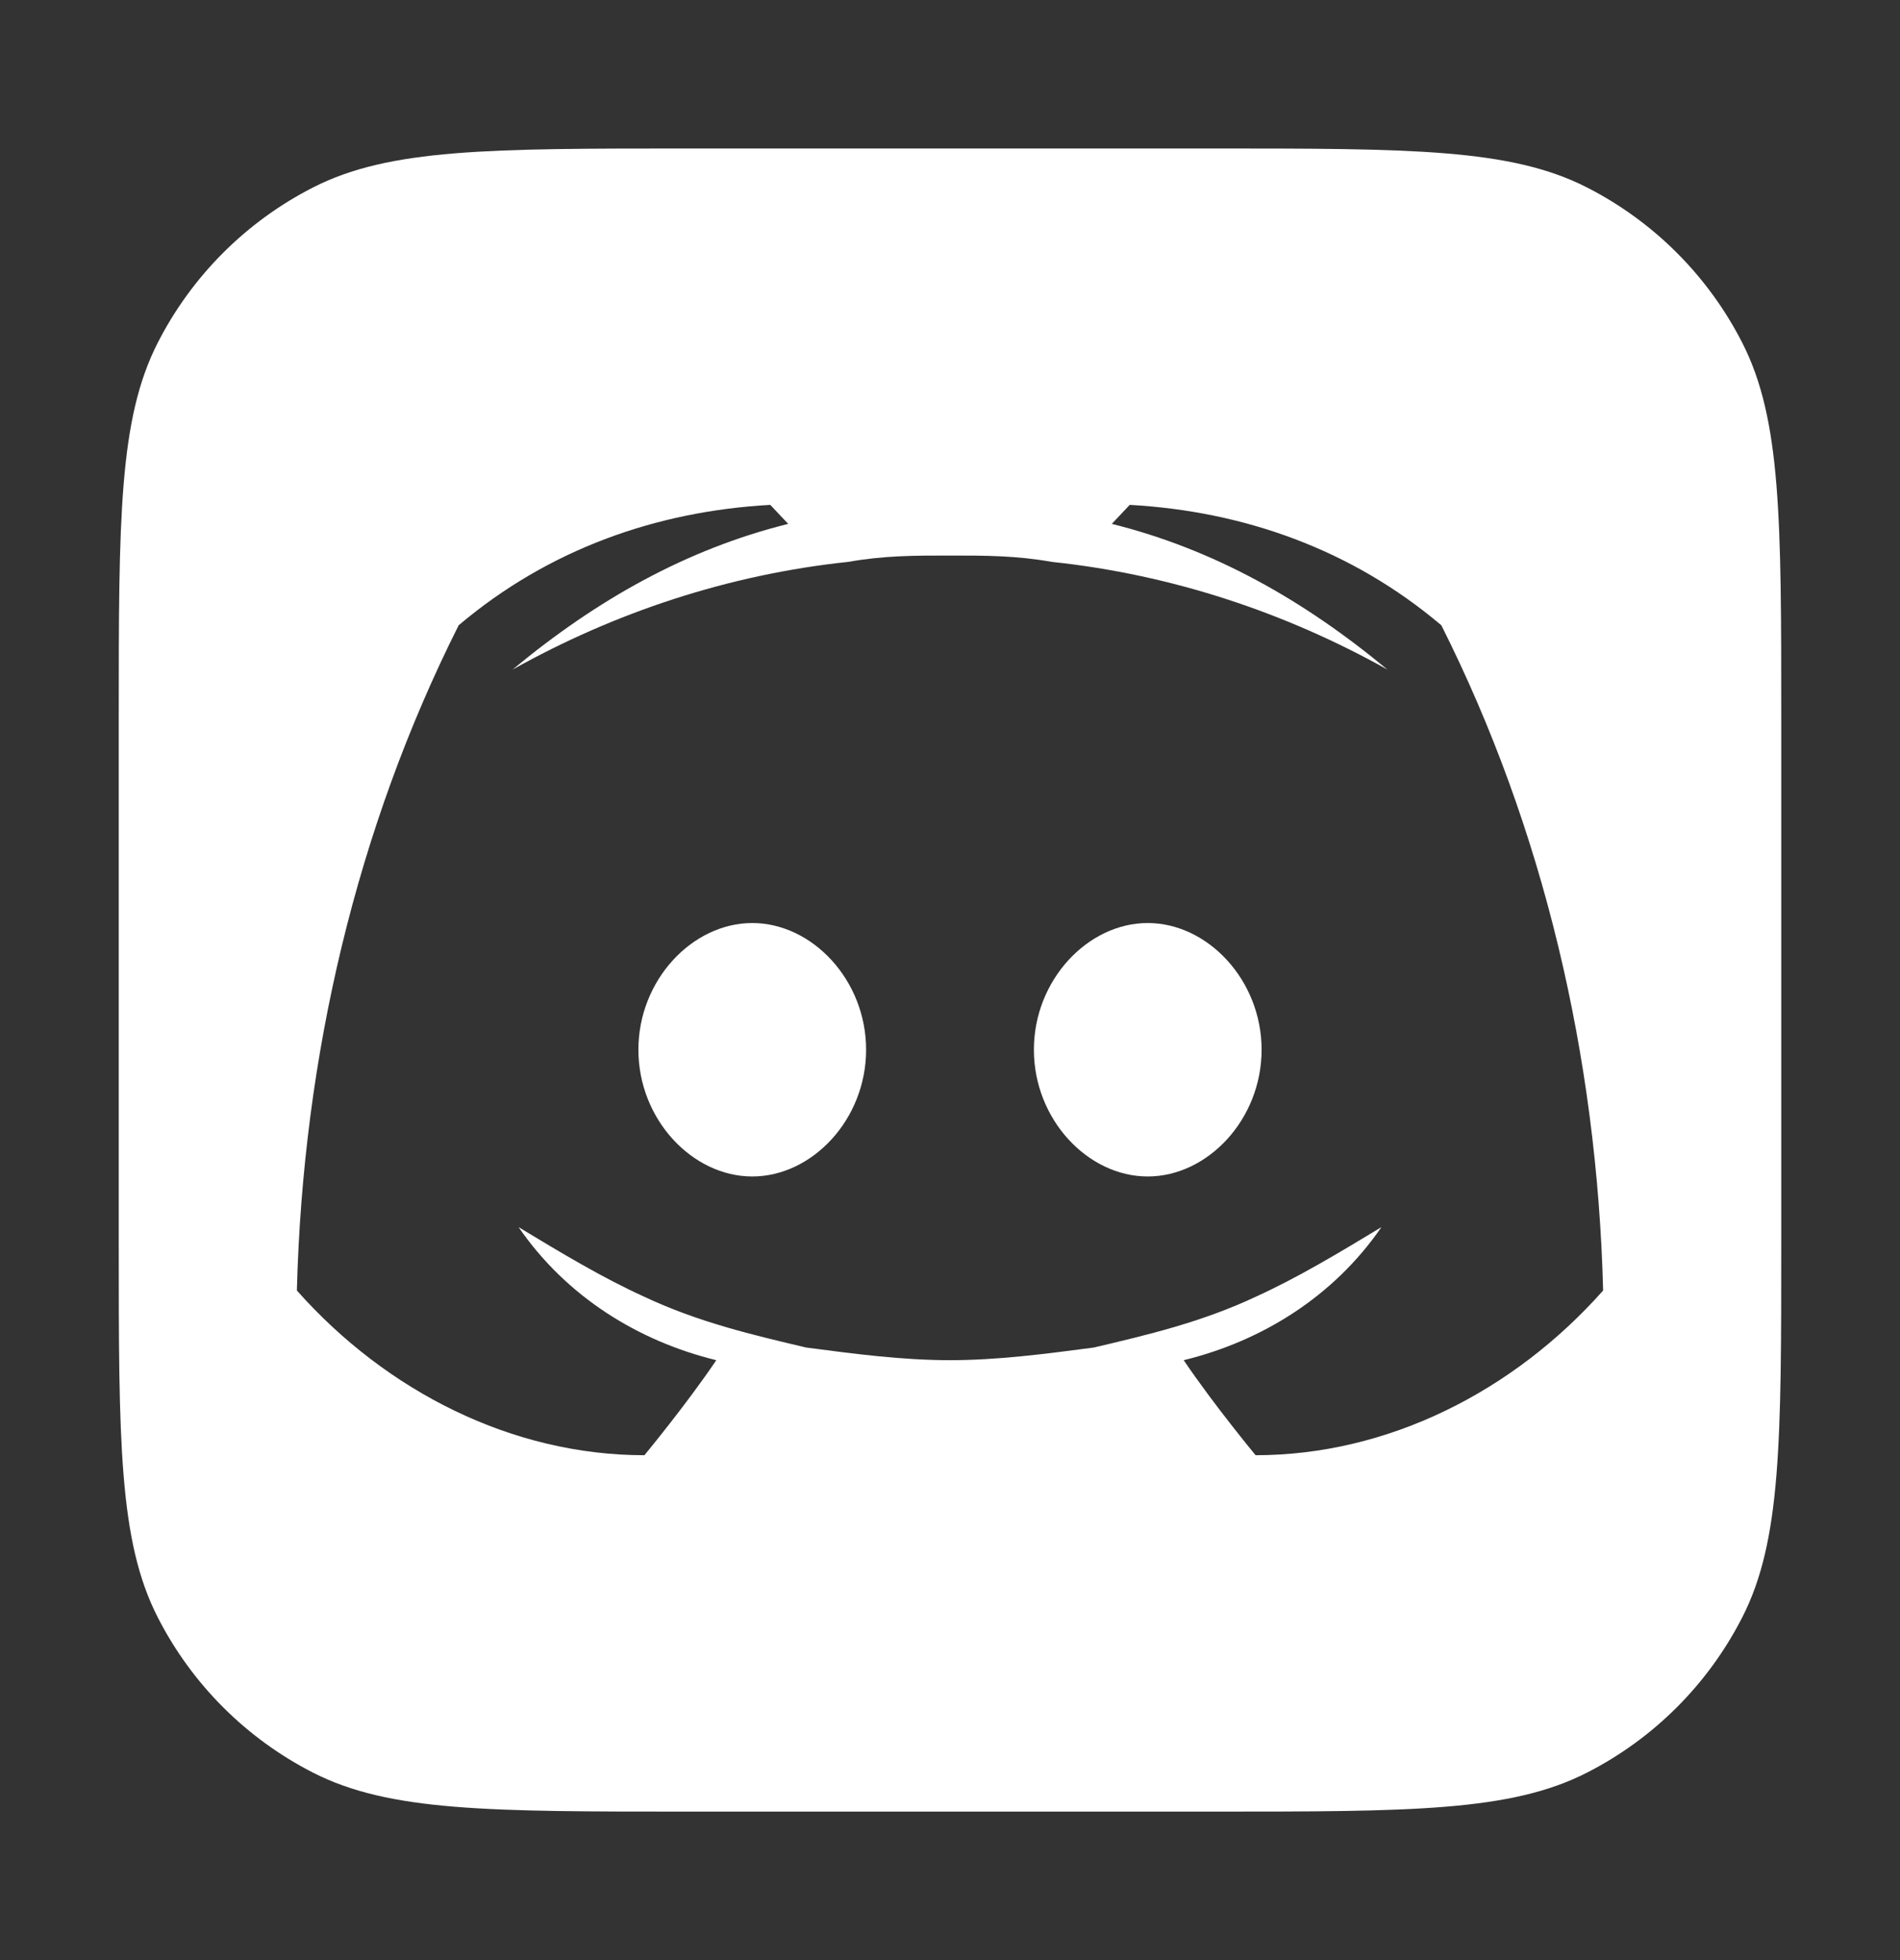 <svg
	width="32"
	height="33"
	viewBox="0 0 32 33"
	fill="none"
	xmlns="http://www.w3.org/2000/svg"
>
	<rect x="0" y="0" width="32" height="33" fill="#333333" stroke="none"/>
	<path
		fill-rule="evenodd"
		clip-rule="evenodd"
		d="M2.654 5.776C2 7.06 2 8.74 2 12.1V20.9C2 24.26 2 25.941 2.654 27.224C3.229 28.353 4.147 29.271 5.276 29.846C6.56 30.5 8.24 30.5 11.6 30.5H20.4C23.76 30.5 25.441 30.5 26.724 29.846C27.853 29.271 28.771 28.353 29.346 27.224C30 25.941 30 24.26 30 20.9V12.1C30 8.74 30 7.06 29.346 5.776C28.771 4.647 27.853 3.729 26.724 3.154C25.441 2.5 23.76 2.5 20.4 2.5H11.6C8.24 2.5 6.56 2.5 5.276 3.154C4.147 3.729 3.229 4.647 2.654 5.776ZM19.027 8.5C20.945 8.607 22.762 9.247 24.275 10.527C25.991 13.94 26.899 17.78 27 21.727C25.486 23.433 23.367 24.5 21.147 24.5C21.147 24.5 20.44 23.647 19.936 22.9C21.248 22.58 22.459 21.833 23.266 20.66L23.266 20.66C22.56 21.087 21.853 21.513 21.147 21.833C20.238 22.26 19.33 22.473 18.422 22.687L18.422 22.687C17.615 22.793 16.807 22.9 16 22.9C15.193 22.9 14.385 22.793 13.578 22.687L13.578 22.687C12.67 22.473 11.761 22.26 10.853 21.833C10.147 21.513 9.44 21.087 8.734 20.66L8.734 20.66C9.541 21.833 10.752 22.58 12.064 22.9C11.56 23.647 10.853 24.5 10.853 24.5C8.633 24.5 6.514 23.433 5 21.727C5.101 17.78 6.009 13.94 7.725 10.527C9.239 9.247 11.055 8.607 12.973 8.5L13.275 8.82C11.56 9.247 10.046 10.1 8.633 11.273C10.349 10.313 12.266 9.673 14.284 9.46C14.89 9.353 15.395 9.353 16 9.353C16.605 9.353 17.11 9.353 17.716 9.46C19.734 9.673 21.651 10.313 23.367 11.273C21.954 10.1 20.44 9.247 18.725 8.82L19.027 8.5ZM10.752 17.673C10.752 18.847 11.661 19.807 12.67 19.807C13.679 19.807 14.587 18.847 14.587 17.673C14.587 16.5 13.679 15.54 12.67 15.54C11.661 15.54 10.752 16.5 10.752 17.673ZM17.413 17.673C17.413 18.847 18.321 19.807 19.33 19.807C20.339 19.807 21.248 18.847 21.248 17.673C21.248 16.5 20.339 15.54 19.33 15.54C18.321 15.54 17.413 16.5 17.413 17.673Z"
		fill="white"></path>
</svg>
